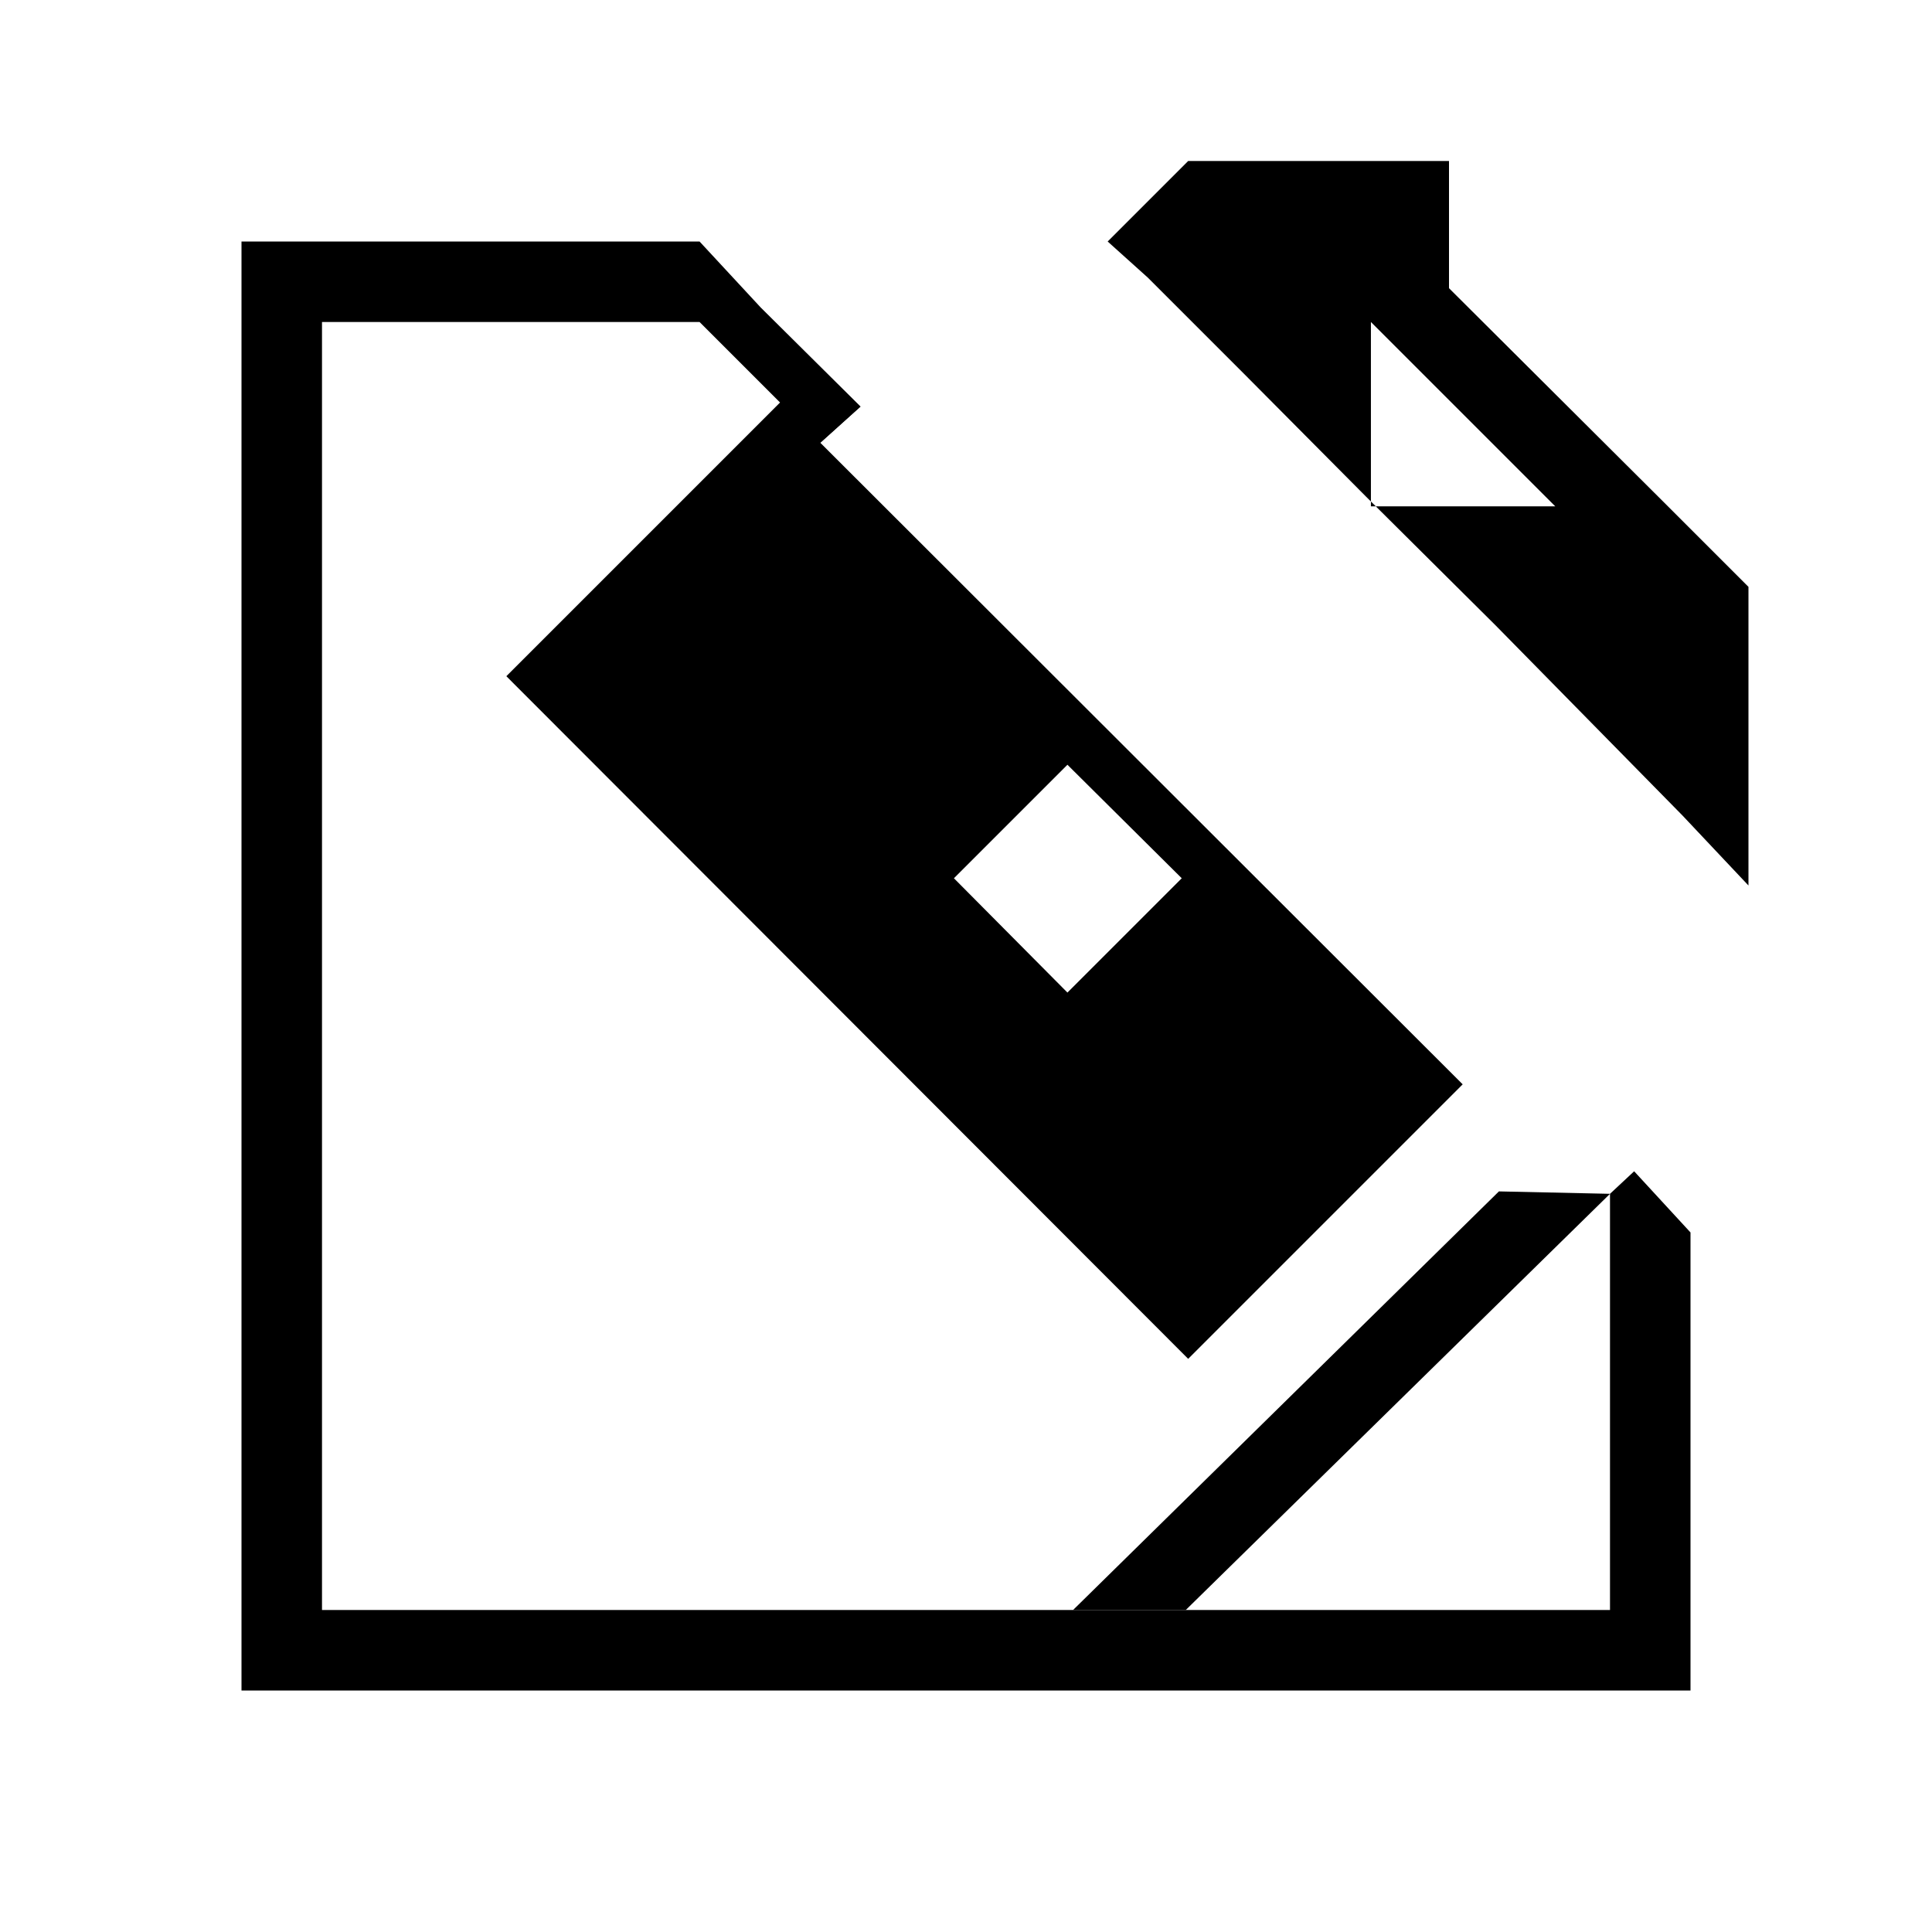 <?xml version="1.0" encoding="UTF-8"?>
<svg width="24px" height="24px" viewBox="0 0 24 24" version="1.1" xmlns="http://www.w3.org/2000/svg" xmlns:xlink="http://www.w3.org/1999/xlink">
    <g stroke="none" stroke-width="1" fill="none" fill-rule="evenodd">
        <path d="M20,15.31 L20,20 L4,20 L4,4 L8.69,4 L10.19,5.5 L10.69,5.05 L9.45,3.82 L8.69,3 L3,3 L3,21 L21,21 L21,15.31 L20.3,14.55 L20,14.83 L20,15.31 Z" fill="#000000"></path>
        <path d="M18,2 L14.76,2 L13.76,3 L14.26,3.45 L15.45,4.64 L16.97,6.17 L18.58,7.77 L20.9,10.13 L21.72,11 L21.72,7.29 L20.72,6.29 L18,3.58 L18,2 Z M19.32,6.29 L17.03,4 L17.03,6.29 L19.32,6.29 Z" fill="#000000"></path>
        <path d="M10.69,5.05 L10.19,5.5 L18.17,13.47 L14.76,16.88 L6.29,8.4 L9.7,4.99 L10.69,5.05 Z M13.26,9.5 L14.68,10.91 L13.26,12.33 L11.85,10.91 L13.26,9.5 Z" fill="#000000"></path>
        <path d="M20,14.83 L14.73,20 L13.33,20 L18.62,14.8 L20,14.83 Z" fill="#000000"></path>
    </g>
</svg>
